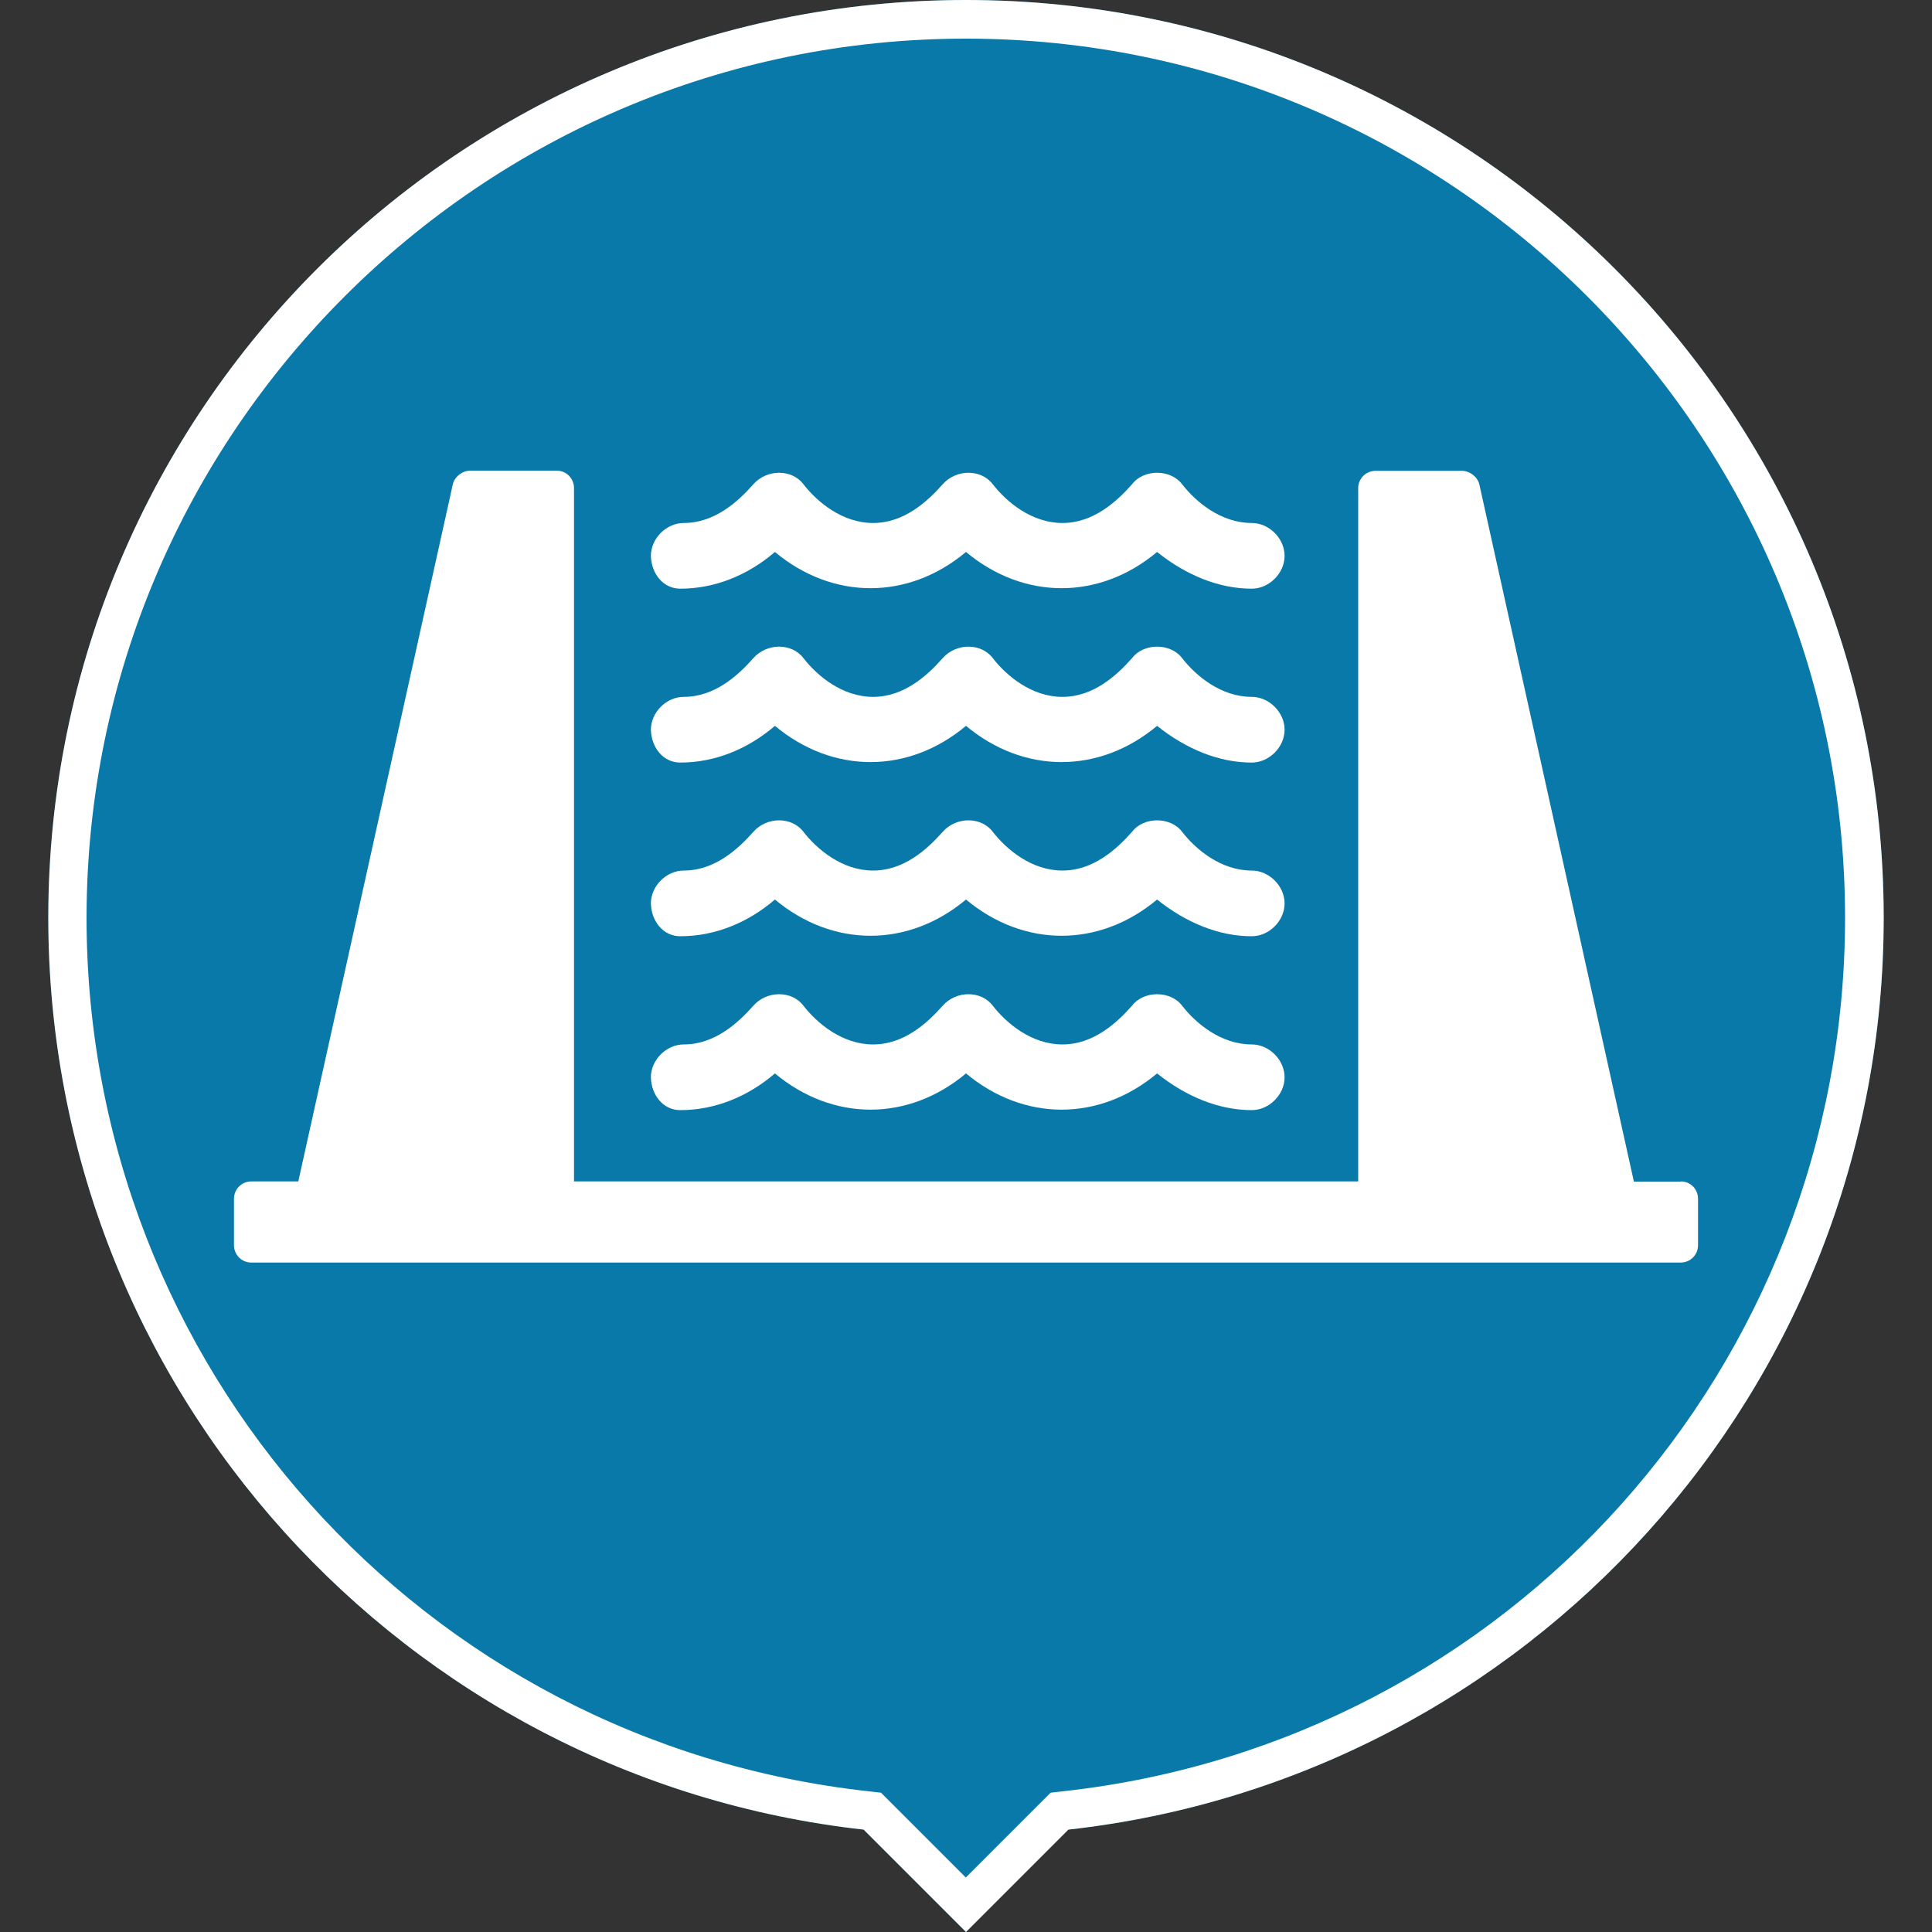 <?xml version="1.0" encoding="UTF-8"?><svg id="Layer_1" xmlns="http://www.w3.org/2000/svg" viewBox="0 0 100 100"><rect x="0" y="0" width="100" height="100" fill="#333333" stroke="none"/><defs><style>.cls-1{fill:#fff;}.cls-2{fill:#0979a9;}</style></defs><path class="cls-2" d="M97.5,47.5C97.5,21.27,76.23,0,50,0S2.5,21.27,2.5,47.5c0,24.44,18.46,44.56,42.2,47.2l5.3,5.3,5.3-5.3c23.74-2.64,42.2-22.76,42.2-47.2Z"/><path class="cls-1" d="M35.21,30.47c1.8,0,3.5-.7,4.9-1.9,3,2.5,6.9,2.5,9.89,0,3,2.5,6.9,2.5,9.89,0,1.5,1.2,3.2,1.9,4.9,1.9,.9,0,1.7-.8,1.7-1.7s-.8-1.7-1.7-1.7c-1.6,0-2.9-1.1-3.6-2-.3-.4-.8-.6-1.3-.6s-1,.2-1.3,.6c-.8,.9-2,2-3.6,2s-2.9-1.1-3.6-2c-.6-.8-1.9-.8-2.6,0-.8,.9-2,2-3.6,2s-2.9-1.1-3.6-2c-.6-.8-1.9-.8-2.6,0-.8,.9-2,2-3.6,2-.9,0-1.7,.8-1.7,1.7,.02,.9,.62,1.7,1.52,1.7h0Z"/><path class="cls-1" d="M35.21,39.47c1.8,0,3.5-.7,4.9-1.9,3,2.5,6.9,2.5,9.89,0,3,2.5,6.9,2.5,9.89,0,1.5,1.2,3.2,1.9,4.9,1.9,.9,0,1.7-.8,1.7-1.7s-.8-1.7-1.7-1.7c-1.6,0-2.9-1.1-3.6-2-.3-.4-.8-.6-1.3-.6s-1,.2-1.3,.6c-.8,.9-2,2-3.6,2s-2.9-1.1-3.6-2c-.6-.8-1.9-.8-2.6,0-.8,.9-2,2-3.6,2s-2.9-1.1-3.6-2c-.6-.8-1.9-.8-2.6,0-.8,.9-2,2-3.6,2-.9,0-1.7,.8-1.7,1.7,.02,.9,.62,1.7,1.52,1.7h0Z"/><path class="cls-1" d="M35.21,48.46c1.8,0,3.5-.7,4.9-1.9,3,2.5,6.9,2.5,9.89,0,3,2.5,6.9,2.5,9.89,0,1.5,1.2,3.2,1.9,4.9,1.9,.9,0,1.7-.8,1.7-1.7s-.8-1.7-1.7-1.7c-1.6,0-2.9-1.1-3.6-2-.3-.4-.8-.6-1.3-.6s-1,.2-1.3,.6c-.8,.9-2,2-3.6,2s-2.9-1.1-3.6-2c-.6-.8-1.9-.8-2.6,0-.8,.9-2,2-3.6,2s-2.9-1.1-3.6-2c-.6-.8-1.9-.8-2.6,0-.8,.9-2,2-3.6,2-.9,0-1.7,.8-1.7,1.7,.02,.9,.62,1.7,1.52,1.7h0Z"/><path class="cls-1" d="M35.21,57.46c1.8,0,3.5-.7,4.9-1.9,3,2.5,6.9,2.5,9.89,0,3,2.5,6.9,2.5,9.89,0,1.5,1.2,3.2,1.9,4.9,1.9,.9,0,1.7-.8,1.7-1.7s-.8-1.7-1.7-1.7c-1.6,0-2.9-1.1-3.6-2-.3-.4-.8-.6-1.3-.6s-1,.2-1.3,.6c-.8,.9-2,2-3.6,2s-2.9-1.1-3.6-2c-.6-.8-1.9-.8-2.6,0-.8,.9-2,2-3.6,2s-2.9-1.1-3.6-2c-.6-.8-1.9-.8-2.6,0-.8,.9-2,2-3.6,2-.9,0-1.7,.8-1.7,1.7,.02,.9,.62,1.7,1.52,1.7h0Z"/><path class="cls-1" d="M87,61.16h-2.43l-8-36.09c-.1-.4-.5-.7-.9-.7h-4.47c-.5,0-.9,.4-.9,.9V61.15H29.71s0-35.89,0-35.89c0-.5-.4-.9-.9-.9h-4.47c-.4,0-.8,.3-.9,.7l-8,36.09h-2.43c-.5,0-.9,.4-.9,.9v2.4c0,.5,.4,.9,.9,.9H86.99c.5,0,.9-.4,.9-.9v-2.4c0-.5-.39-.9-.89-.9h0Z"/><path class="cls-1" d="M50,2c25.09,0,45.5,20.41,45.5,45.5,0,23.21-17.38,42.65-40.42,45.21l-.7,.08-.5,.5-3.89,3.89-3.89-3.89-.5-.5-.7-.08c-23.04-2.56-40.42-22-40.42-45.21C4.5,22.41,24.91,2,50,2m0-2C23.77,0,2.5,21.27,2.5,47.5c0,24.44,18.46,44.56,42.2,47.2l5.3,5.3,5.3-5.3c23.74-2.64,42.2-22.76,42.2-47.2C97.5,21.27,76.23,0,50,0h0Z"/></svg>